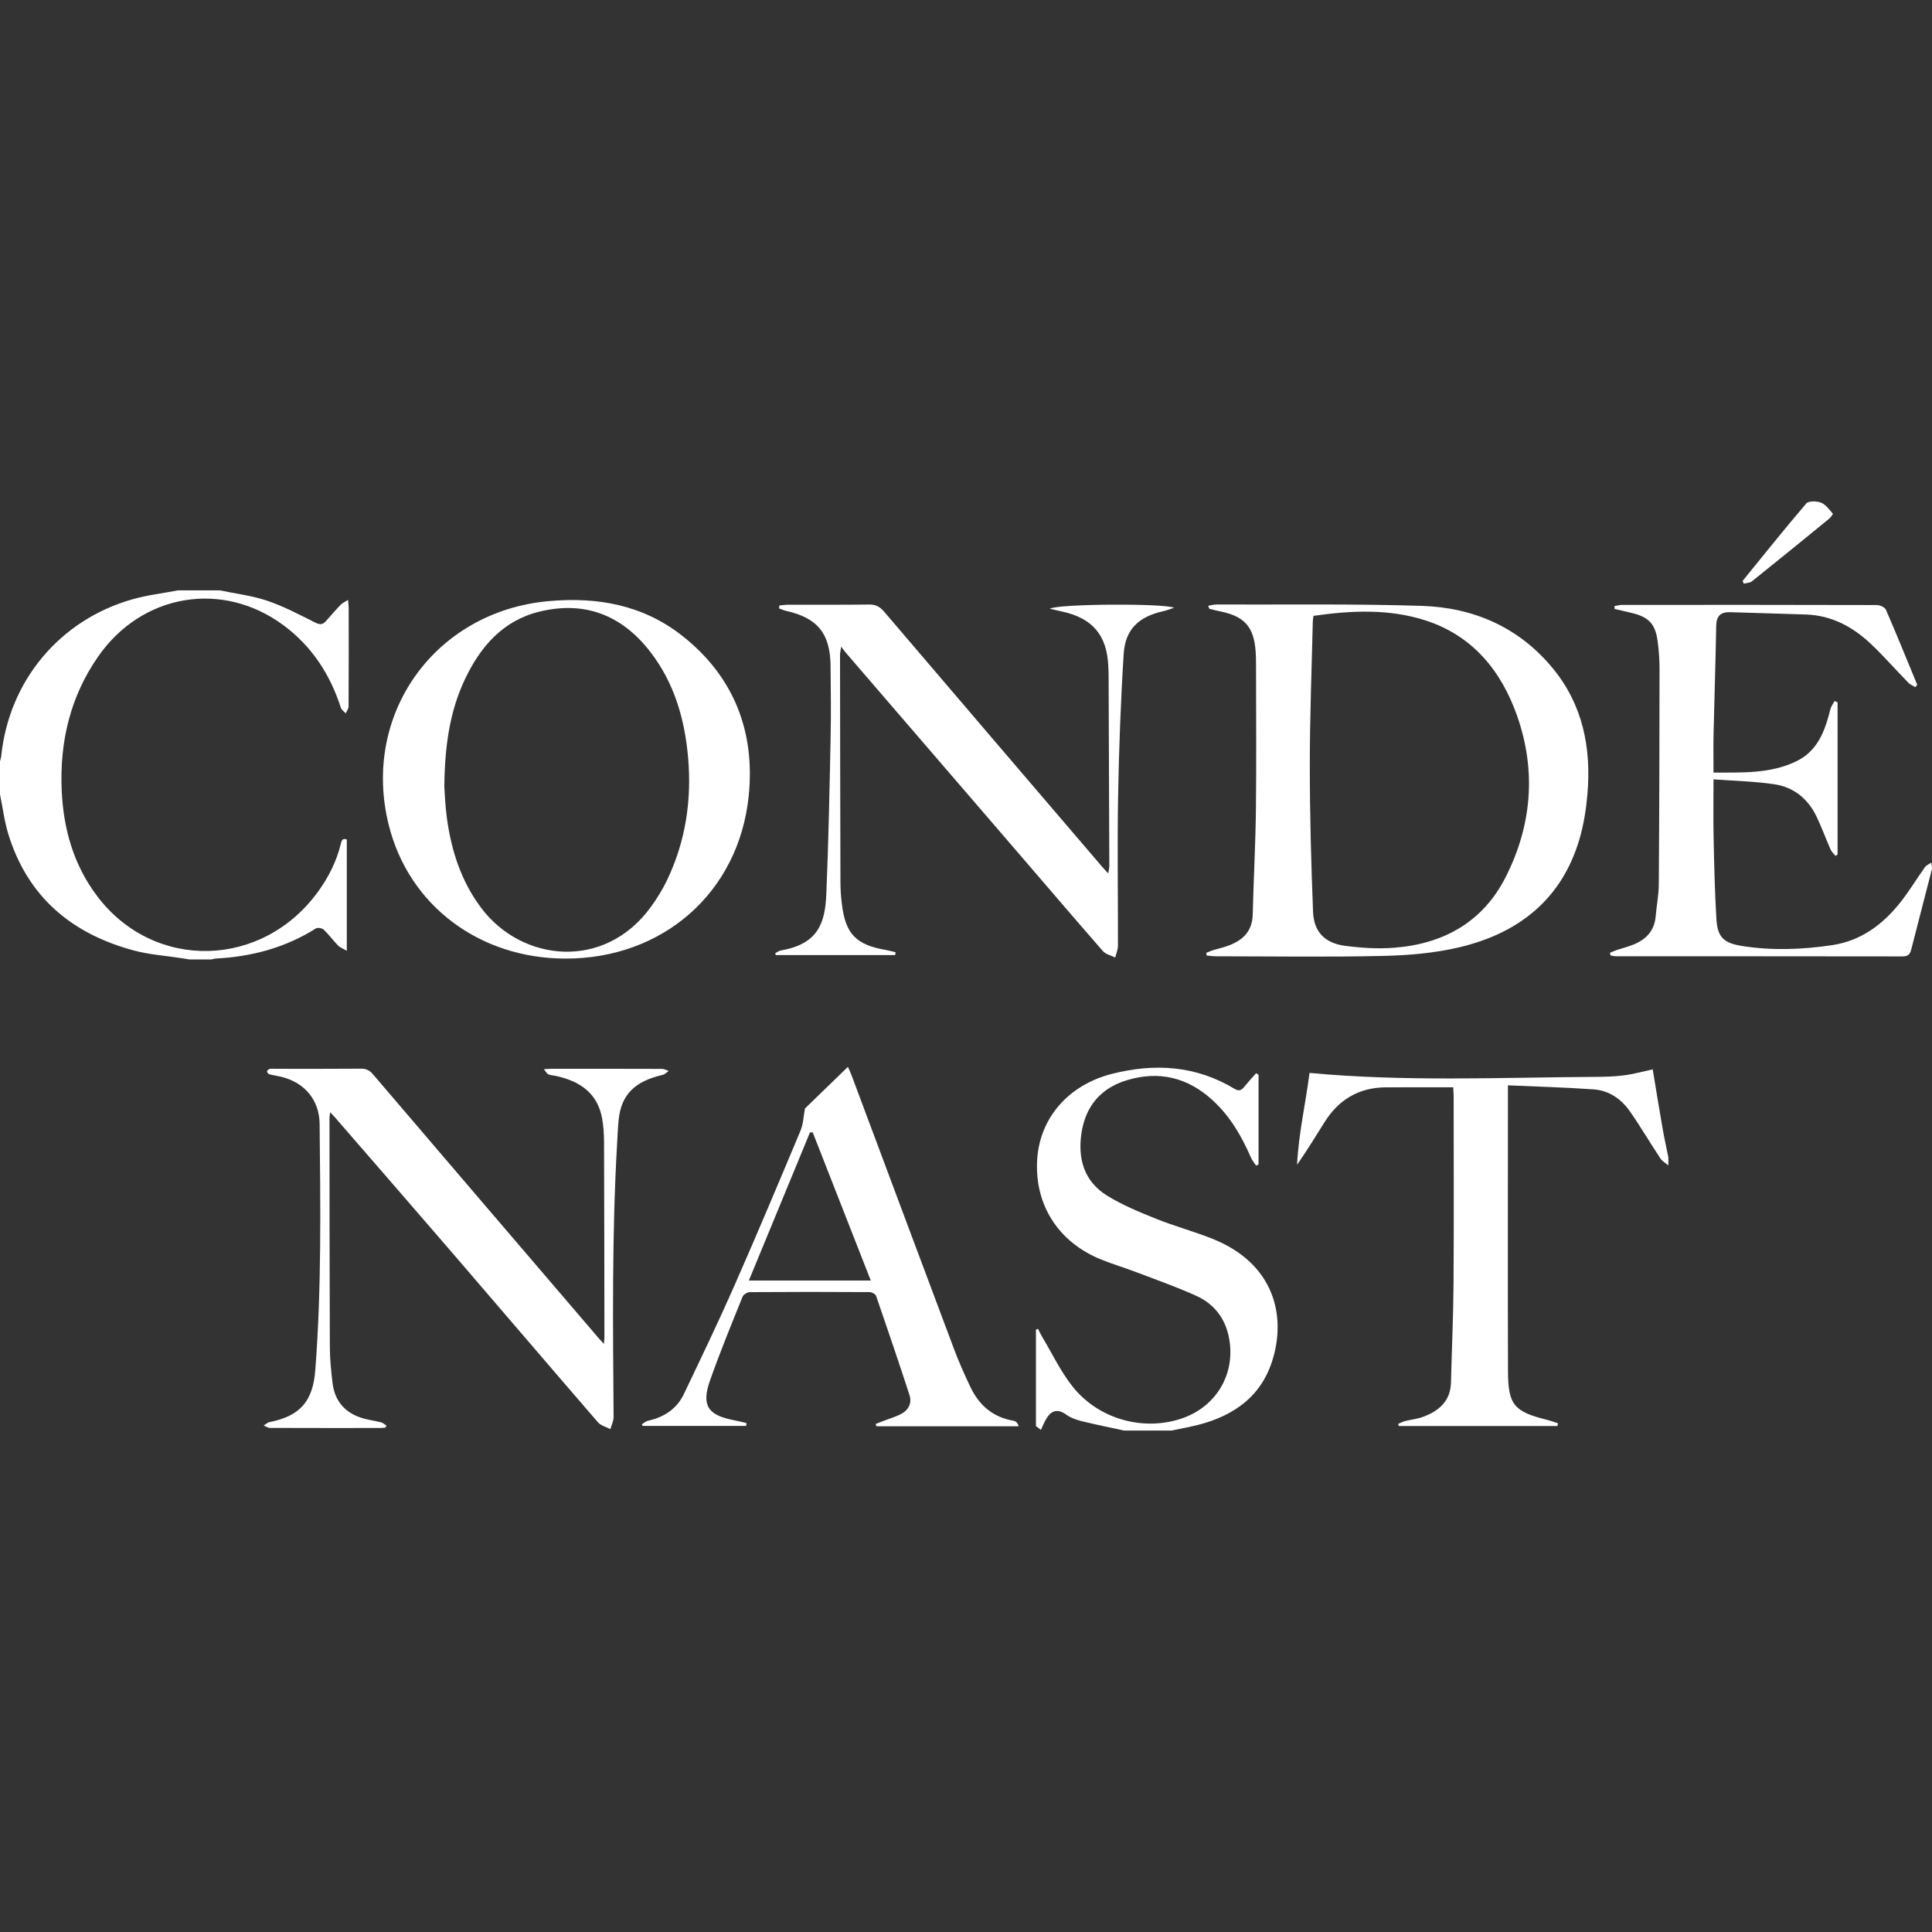 <?xml version="1.0" encoding="utf-8"?>
<!-- Generator: Adobe Illustrator 17.0.0, SVG Export Plug-In . SVG Version: 6.00 Build 0)  -->
<!DOCTYPE svg PUBLIC "-//W3C//DTD SVG 1.1//EN" "http://www.w3.org/Graphics/SVG/1.1/DTD/svg11.dtd">
<svg version="1.1" id="Layer_1" xmlns="http://www.w3.org/2000/svg" xmlns:xlink="http://www.w3.org/1999/xlink" x="0px" y="0px"
	 width="200px" height="200px" viewBox="0 0 200 200" enable-background="new 0 0 200 200" xml:space="preserve">
<rect x="0" y="0" width="200" height="200" fill="#333333" stroke="none"/>
<g>
	<g>
		<path fill="#FFFFFF" d="M116.374,148.092c-1.46-0.318-2.927-0.611-4.378-0.97c-0.556-0.137-1.139-0.335-1.596-0.664
			c-0.954-0.686-1.608-0.438-2.134,0.493c-0.194,0.343-0.342,0.712-0.511,1.07c-0.172-0.13-0.344-0.26-0.516-0.391
			c0-3.329,0-6.658,0-9.987c0.073-0.026,0.144-0.054,0.217-0.08c0.139,0.271,0.265,0.551,0.421,0.812
			c1.029,1.72,1.901,3.565,3.131,5.127c2.669,3.39,7.278,4.673,11.245,3.366c3.744-1.233,5.795-4.827,4.913-8.658
			c-0.434-1.886-1.59-3.278-3.315-4.06c-2.013-0.912-4.105-1.649-6.172-2.437c-1.209-0.461-2.455-0.832-3.656-1.314
			c-4.448-1.783-6.932-5.657-6.657-10.327c0.253-4.291,3.185-7.756,7.777-8.916c4.383-1.107,8.669-0.854,12.643,1.553
			c0.552,0.335,0.784,0.086,1.087-0.286c0.371-0.455,0.773-0.885,1.163-1.326c0.083,0.056,0.165,0.114,0.248,0.17
			c0,3.089,0,6.178,0,9.267c-0.084,0.044-0.166,0.089-0.25,0.133c-0.186-0.288-0.417-0.556-0.551-0.865
			c-0.96-2.212-2.159-4.262-3.956-5.908c-2.58-2.365-5.564-3.087-8.914-2.058c-2.668,0.819-4.23,2.678-4.654,5.424
			c-0.411,2.672,0.256,5.033,2.643,6.508c1.577,0.976,3.329,1.699,5.058,2.393c1.926,0.774,3.948,1.314,5.875,2.086
			c6.374,2.556,7.659,7.979,6.156,12.658c-1.284,3.999-4.468,5.936-8.419,6.775c-0.659,0.14-1.32,0.274-1.979,0.411
			C119.651,148.092,118.013,148.092,116.374,148.092z"/>
		<path fill="#FFFFFF" d="M172.708,120.642c-0.277-0.236-0.627-0.424-0.82-0.716c-1.071-1.617-2.057-3.293-3.166-4.884
			c-0.892-1.279-2.16-2.155-3.736-2.268c-2.913-0.209-5.835-0.284-8.887-0.421c0,1.093,0,1.97,0,2.847
			c-0.001,8.907-0.02,17.814,0.008,26.721c0.011,3.514,0.618,4.21,4.047,5.062c0.382,0.095,0.751,0.238,1.127,0.359
			c-0.019,0.094-0.038,0.188-0.055,0.281c-5.473,0-10.946,0-16.419,0c-0.025-0.073-0.049-0.145-0.073-0.219
			c0.238-0.1,0.469-0.231,0.717-0.294c0.627-0.16,1.287-0.218,1.885-0.444c1.636-0.617,2.822-1.629,2.869-3.56
			c0.083-3.41,0.242-6.818,0.265-10.228c0.044-6.449,0.013-12.9,0.011-19.35c0-0.304-0.026-0.607-0.043-0.97
			c-2.354,0-4.66-0.009-6.967,0.003c-2.795,0.014-4.896,1.269-6.365,3.62c-0.913,1.462-1.816,2.93-2.833,4.395
			c0.156-3.22,0.892-6.375,1.287-9.508c9.897,0.926,19.681,0.469,29.459,0.411c1.022-0.006,2.052-0.026,3.063-0.153
			c0.972-0.122,1.926-0.393,3.006-0.624c0.337,2.025,0.66,4.036,1.01,6.041c0.179,1.03,0.406,2.053,0.612,3.079
			C172.708,120.095,172.708,120.368,172.708,120.642z"/>
		<path fill="#FFFFFF" d="M39.903,147.786c-0.193,0.014-0.387,0.04-0.58,0.04c-3.791,0.002-7.582,0.006-11.373-0.009
			c-0.221-0.001-0.44-0.159-0.66-0.243c0.208-0.124,0.401-0.317,0.625-0.361c3.132-0.626,4.473-2.126,4.724-5.378
			c0.654-8.484,0.532-16.984,0.448-25.481c-0.025-2.497-1.565-4.301-3.987-4.888c-0.408-0.099-0.828-0.152-1.233-0.263
			c-0.1-0.027-0.226-0.199-0.222-0.3c0.004-0.089,0.159-0.217,0.269-0.247c0.162-0.043,0.344-0.014,0.517-0.014
			c2.974,0,5.947,0.014,8.92-0.013c0.547-0.005,0.898,0.158,1.256,0.577c7.751,9.084,15.519,18.154,23.284,27.226
			c0.173,0.203,0.358,0.396,0.623,0.687c0.025-0.287,0.056-0.469,0.055-0.65c-0.009-6.764-0.014-13.529-0.04-20.293
			c-0.003-0.789-0.056-1.59-0.193-2.366c-0.473-2.666-2.32-3.889-4.782-4.428c-0.266-0.058-0.551-0.065-0.795-0.17
			c-0.153-0.066-0.245-0.273-0.46-0.53c0.408-0.021,0.604-0.04,0.799-0.04c3.816-0.002,7.632-0.005,11.447,0.009
			c0.227,0.001,0.455,0.144,0.682,0.221c-0.212,0.139-0.408,0.354-0.641,0.406c-2.88,0.65-4.281,2.058-4.543,4.643
			c-0.087,0.862-0.118,1.73-0.168,2.595c-0.536,9.382-0.423,18.772-0.357,28.163c0.003,0.42-0.215,0.842-0.33,1.263
			c-0.436-0.23-0.989-0.359-1.289-0.707c-5.024-5.809-10.008-11.652-15.019-17.473c-4.026-4.675-8.075-9.328-12.116-13.99
			c-0.162-0.186-0.333-0.364-0.58-0.634c-0.034,0.263-0.076,0.439-0.076,0.614c0.006,7.904,0.004,15.809,0.037,23.712
			c0.005,1.234,0.131,2.472,0.279,3.699c0.238,1.96,1.376,3.179,3.265,3.695c0.571,0.156,1.165,0.227,1.739,0.377
			c0.208,0.054,0.387,0.222,0.579,0.339C39.973,147.646,39.937,147.716,39.903,147.786z"/>
		<path fill="#FFFFFF" d="M83.331,114.747c1.377-1.334,2.87-2.78,4.444-4.306c0.103,0.236,0.258,0.549,0.379,0.873
			c3.533,9.442,7.055,18.888,10.601,28.325c0.503,1.338,1.084,2.649,1.699,3.939c0.903,1.898,2.346,3.147,4.481,3.5
			c0.219,0.036,0.414,0.225,0.527,0.572c-4.912,0-9.824,0-14.737,0c-0.026-0.081-0.053-0.162-0.079-0.242
			c0.273-0.106,0.545-0.211,0.819-0.318c0.63-0.245,1.295-0.427,1.88-0.752c0.726-0.404,1.069-1.115,0.807-1.92
			c-1.118-3.43-2.276-6.847-3.454-10.256c-0.068-0.197-0.452-0.404-0.691-0.405c-4.129-0.025-8.257-0.026-12.386,0.003
			c-0.258,0.002-0.658,0.244-0.749,0.471c-1.156,2.875-2.341,5.742-3.368,8.664c-0.915,2.603-0.23,3.614,2.506,4.131
			c0.426,0.08,0.846,0.193,1.269,0.29c-0.013,0.098-0.026,0.196-0.038,0.295c-3.567,0-7.135,0-10.702,0
			c-0.034-0.053-0.068-0.106-0.102-0.159c0.206-0.127,0.397-0.321,0.621-0.37c1.66-0.365,2.989-1.212,3.729-2.759
			c1.777-3.715,3.561-7.431,5.222-11.199c2.349-5.33,4.607-10.699,6.857-16.072C83.162,116.341,83.183,115.517,83.331,114.747z
			 M84.13,117.218c-0.096,0.007-0.191,0.014-0.287,0.02c-2.092,5.071-4.184,10.141-6.321,15.322c4.294,0,8.366,0,12.621,0
			C88.108,127.368,86.119,122.293,84.13,117.218z"/>
	</g>
	<g>
		<path fill="#FFFFFF" d="M22.75,61.113c1.64,0.344,3.33,0.541,4.907,1.074c1.695,0.572,3.303,1.42,4.908,2.23
			c0.484,0.244,0.797,0.299,1.153-0.098c0.511-0.571,1.01-1.154,1.541-1.707c0.173-0.182,0.426-0.287,0.772-0.512
			c0.033,0.426,0.065,0.639,0.065,0.851c0.003,3.394,0.009,6.789-0.011,10.183c-0.001,0.239-0.195,0.476-0.299,0.714
			c-0.17-0.193-0.427-0.357-0.499-0.582c-1.115-3.472-3.029-6.396-5.978-8.567c-6.315-4.649-14.615-3.239-19.143,3.258
			c-2.897,4.158-3.998,8.839-3.779,13.857c0.175,3.998,1.232,7.725,3.672,10.952c5.916,7.825,17.199,7.517,22.966-0.602
			c1.027-1.446,1.805-3.01,2.24-4.737c0.085-0.339,0.147-0.72,0.636-0.522c0,3.765,0,7.518,0,11.522
			c-0.43-0.252-0.715-0.348-0.9-0.541c-0.514-0.535-0.955-1.141-1.491-1.65c-0.169-0.16-0.631-0.239-0.814-0.123
			c-3.159,1.997-6.635,2.914-10.332,3.114c-0.171,0.009-0.339,0.063-0.509,0.097c-0.743,0-1.487,0-2.23,0
			c-0.265-0.043-0.53-0.089-0.795-0.13c-1.657-0.258-3.354-0.367-4.965-0.798C7.432,96.672,2.858,92.854,0.859,86.337
			C0.45,85.004,0.28,83.598,0,82.225c0-1.14,0-2.28,0-3.42c0.045-0.19,0.112-0.379,0.132-0.572
			c0.804-7.762,6.06-14.069,13.59-16.197c1.536-0.434,3.142-0.623,4.716-0.924C19.875,61.113,21.312,61.113,22.75,61.113z"/>
		<path fill="#FFFFFF" d="M124.876,98.639c0.222-0.09,0.441-0.197,0.669-0.267c0.452-0.14,0.916-0.241,1.365-0.391
			c1.604-0.534,2.726-1.445,2.772-3.32c0.087-3.594,0.286-7.186,0.329-10.781c0.059-4.956,0.016-9.912,0.013-14.869
			c0-0.543-0.003-1.088-0.045-1.629c-0.192-2.49-1.151-3.567-3.596-4.078c-0.395-0.082-0.787-0.177-1.177-0.279
			c-0.037-0.009-0.049-0.111-0.133-0.317c0.296-0.048,0.561-0.131,0.826-0.13c7.093,0.026,14.191-0.084,21.278,0.142
			c5.406,0.172,10.116,2.237,13.617,6.524c3.07,3.76,3.933,8.194,3.54,12.914c-0.132,1.579-0.379,3.178-0.824,4.695
			c-1.835,6.252-6.307,9.751-12.419,11.204c-2.581,0.614-5.295,0.84-7.956,0.9c-5.768,0.131-11.541,0.042-17.311,0.037
			c-0.307,0-0.613-0.051-0.92-0.078C124.893,98.823,124.884,98.73,124.876,98.639z M135.969,63.753
			c-0.033,0.29-0.066,0.458-0.07,0.625c-0.113,4.954-0.309,9.909-0.308,14.863c0.001,5.054,0.138,10.111,0.336,15.161
			c0.081,2.066,1.229,3.236,3.306,3.508c1.67,0.218,3.39,0.33,5.065,0.202c5.117-0.391,9.2-2.649,11.569-7.318
			c2.715-5.352,3.18-11.001,1.187-16.682c-1.645-4.69-4.638-8.337-9.527-9.9C143.783,63.016,139.899,63.189,135.969,63.753z"/>
		<path fill="#FFFFFF" d="M58.565,99.233c-8.959-0.003-16.263-5.522-18.329-13.854c-2.84-11.452,4.793-22.085,16.542-23.149
			c5.065-0.459,9.774,0.389,13.827,3.571c5.38,4.224,7.59,9.96,6.897,16.63C76.463,92.42,68.608,99.236,58.565,99.233z
			 M45.996,81.48c0.051,0.645,0.093,1.938,0.267,3.211c0.46,3.369,1.474,6.537,3.552,9.298c4.223,5.61,12.76,6.493,17.557-0.093
			c0.635-0.872,1.211-1.809,1.678-2.78c1.928-4.012,2.564-8.28,2.183-12.679c-0.347-4.012-1.447-7.804-3.978-11.04
			c-2.945-3.765-6.793-5.221-11.443-4.073c-3.777,0.932-6.103,3.643-7.697,7.026C46.556,73.662,46.04,77.205,45.996,81.48z"/>
		<path fill="#FFFFFF" d="M80.685,62.676c0.313-0.027,0.627-0.076,0.939-0.076c2.784-0.006,5.57,0.018,8.354-0.019
			c0.684-0.009,1.112,0.229,1.546,0.738c7.512,8.812,15.041,17.608,22.568,26.407c0.173,0.202,0.36,0.393,0.632,0.689
			c0.052-0.338,0.114-0.554,0.113-0.771c-0.02-6.588-0.047-13.175-0.075-19.764c-0.001-0.306-0.017-0.611-0.031-0.916
			c-0.141-3.217-1.63-4.972-4.799-5.662c-0.38-0.082-0.758-0.172-1.25-0.284c0.711-0.503,11.62-0.588,12.868-0.106
			c-0.512,0.164-0.823,0.292-1.145,0.363c-2.502,0.553-3.92,1.866-4.08,4.399c-0.313,4.944-0.493,9.9-0.581,14.854
			c-0.091,5.126-0.001,10.255-0.014,15.383c-0.001,0.403-0.185,0.807-0.284,1.211c-0.431-0.217-0.981-0.329-1.275-0.666
			c-3.083-3.528-6.123-7.095-9.18-10.646c-5.826-6.768-11.655-13.533-17.482-20.3c-0.11-0.127-0.201-0.269-0.429-0.577
			c-0.064,0.436-0.121,0.646-0.121,0.855c0.009,7.878,0.02,15.758,0.044,23.636c0.003,0.711,0.059,1.426,0.143,2.132
			c0.369,3.122,1.454,4.248,4.565,4.787c0.336,0.059,0.666,0.153,0.999,0.231c-0.014,0.098-0.027,0.195-0.041,0.294
			c-4.123,0-8.244,0-12.367,0c-0.016-0.064-0.032-0.127-0.048-0.191c0.186-0.096,0.362-0.246,0.558-0.28
			c3.829-0.672,4.596-2.746,4.727-5.837c0.231-5.426,0.334-10.858,0.447-16.288c0.051-2.444,0.016-4.89-0.007-7.335
			c-0.032-3.362-1.348-4.972-4.607-5.702c-0.248-0.055-0.483-0.166-0.724-0.25C80.661,62.879,80.673,62.778,80.685,62.676z"/>
		<path fill="#FFFFFF" d="M166.66,98.635c0.222-0.093,0.439-0.2,0.667-0.276c0.577-0.193,1.173-0.339,1.736-0.564
			c1.325-0.528,2.201-1.428,2.331-2.928c0.096-1.114,0.318-2.225,0.325-3.338c0.053-7.437,0.07-14.874,0.076-22.31
			c0.001-0.947-0.072-1.9-0.197-2.84c-0.239-1.807-0.932-2.52-2.725-2.937c-0.577-0.134-1.155-0.271-1.733-0.406
			c-0.001-0.098-0.001-0.198-0.002-0.296c0.255-0.042,0.509-0.121,0.765-0.121c8.795-0.007,17.591-0.01,26.386,0.015
			c0.324,0.001,0.83,0.228,0.941,0.483c1.117,2.575,2.17,5.176,3.241,7.771c-0.067,0.082-0.134,0.164-0.202,0.246
			c-0.242-0.151-0.526-0.262-0.72-0.46c-1.278-1.312-2.489-2.692-3.812-3.955c-1.89-1.805-4.097-3.014-6.785-3.106
			c-2.609-0.09-5.22-0.151-7.828-0.239c-1.004-0.034-1.446,0.388-1.463,1.426c-0.063,3.732-0.189,7.463-0.274,11.195
			c-0.029,1.286-0.004,2.575-0.004,3.985c2.958-0.015,5.839,0.134,8.541-1.157c2.27-1.084,2.998-3.188,3.559-5.406
			c0.076-0.3,0.284-0.566,0.432-0.847c0.104,0.045,0.207,0.091,0.311,0.136c0,5.246,0,10.493,0,15.739
			c-0.069,0.055-0.138,0.11-0.206,0.165c-0.175-0.221-0.406-0.417-0.516-0.667c-0.507-1.146-0.931-2.328-1.476-3.454
			c-0.886-1.831-2.378-3.014-4.371-3.307c-2.029-0.298-4.095-0.342-6.273-0.507c0,2.168-0.034,4.095,0.008,6.02
			c0.061,2.816,0.119,5.634,0.29,8.444c0.115,1.883,0.764,2.485,2.626,2.783c3.113,0.498,6.23,0.38,9.332-0.078
			c3.025-0.447,5.306-2.164,7.142-4.504c0.898-1.145,1.652-2.402,2.5-3.588c0.144-0.202,0.43-0.303,0.65-0.452
			c0.019,0.245,0.103,0.506,0.046,0.732c-0.701,2.76-1.432,5.513-2.13,8.273c-0.13,0.513-0.359,0.702-0.905,0.701
			c-9.882-0.016-19.764-0.011-29.646-0.015c-0.189,0-0.378-0.05-0.567-0.077C166.707,98.822,166.684,98.729,166.66,98.635z"/>
		<path fill="#FFFFFF" d="M180.398,60.132c2.181-2.681,4.336-5.384,6.583-8.009c0.241-0.281,1.087-0.263,1.536-0.087
			c0.483,0.189,0.842,0.717,1.213,1.134c0.034,0.038-0.208,0.39-0.378,0.528c-2.655,2.17-5.314,4.336-7.991,6.479
			c-0.211,0.169-0.56,0.166-0.845,0.244C180.478,60.324,180.438,60.228,180.398,60.132z"/>
	</g>
</g>
</svg>
